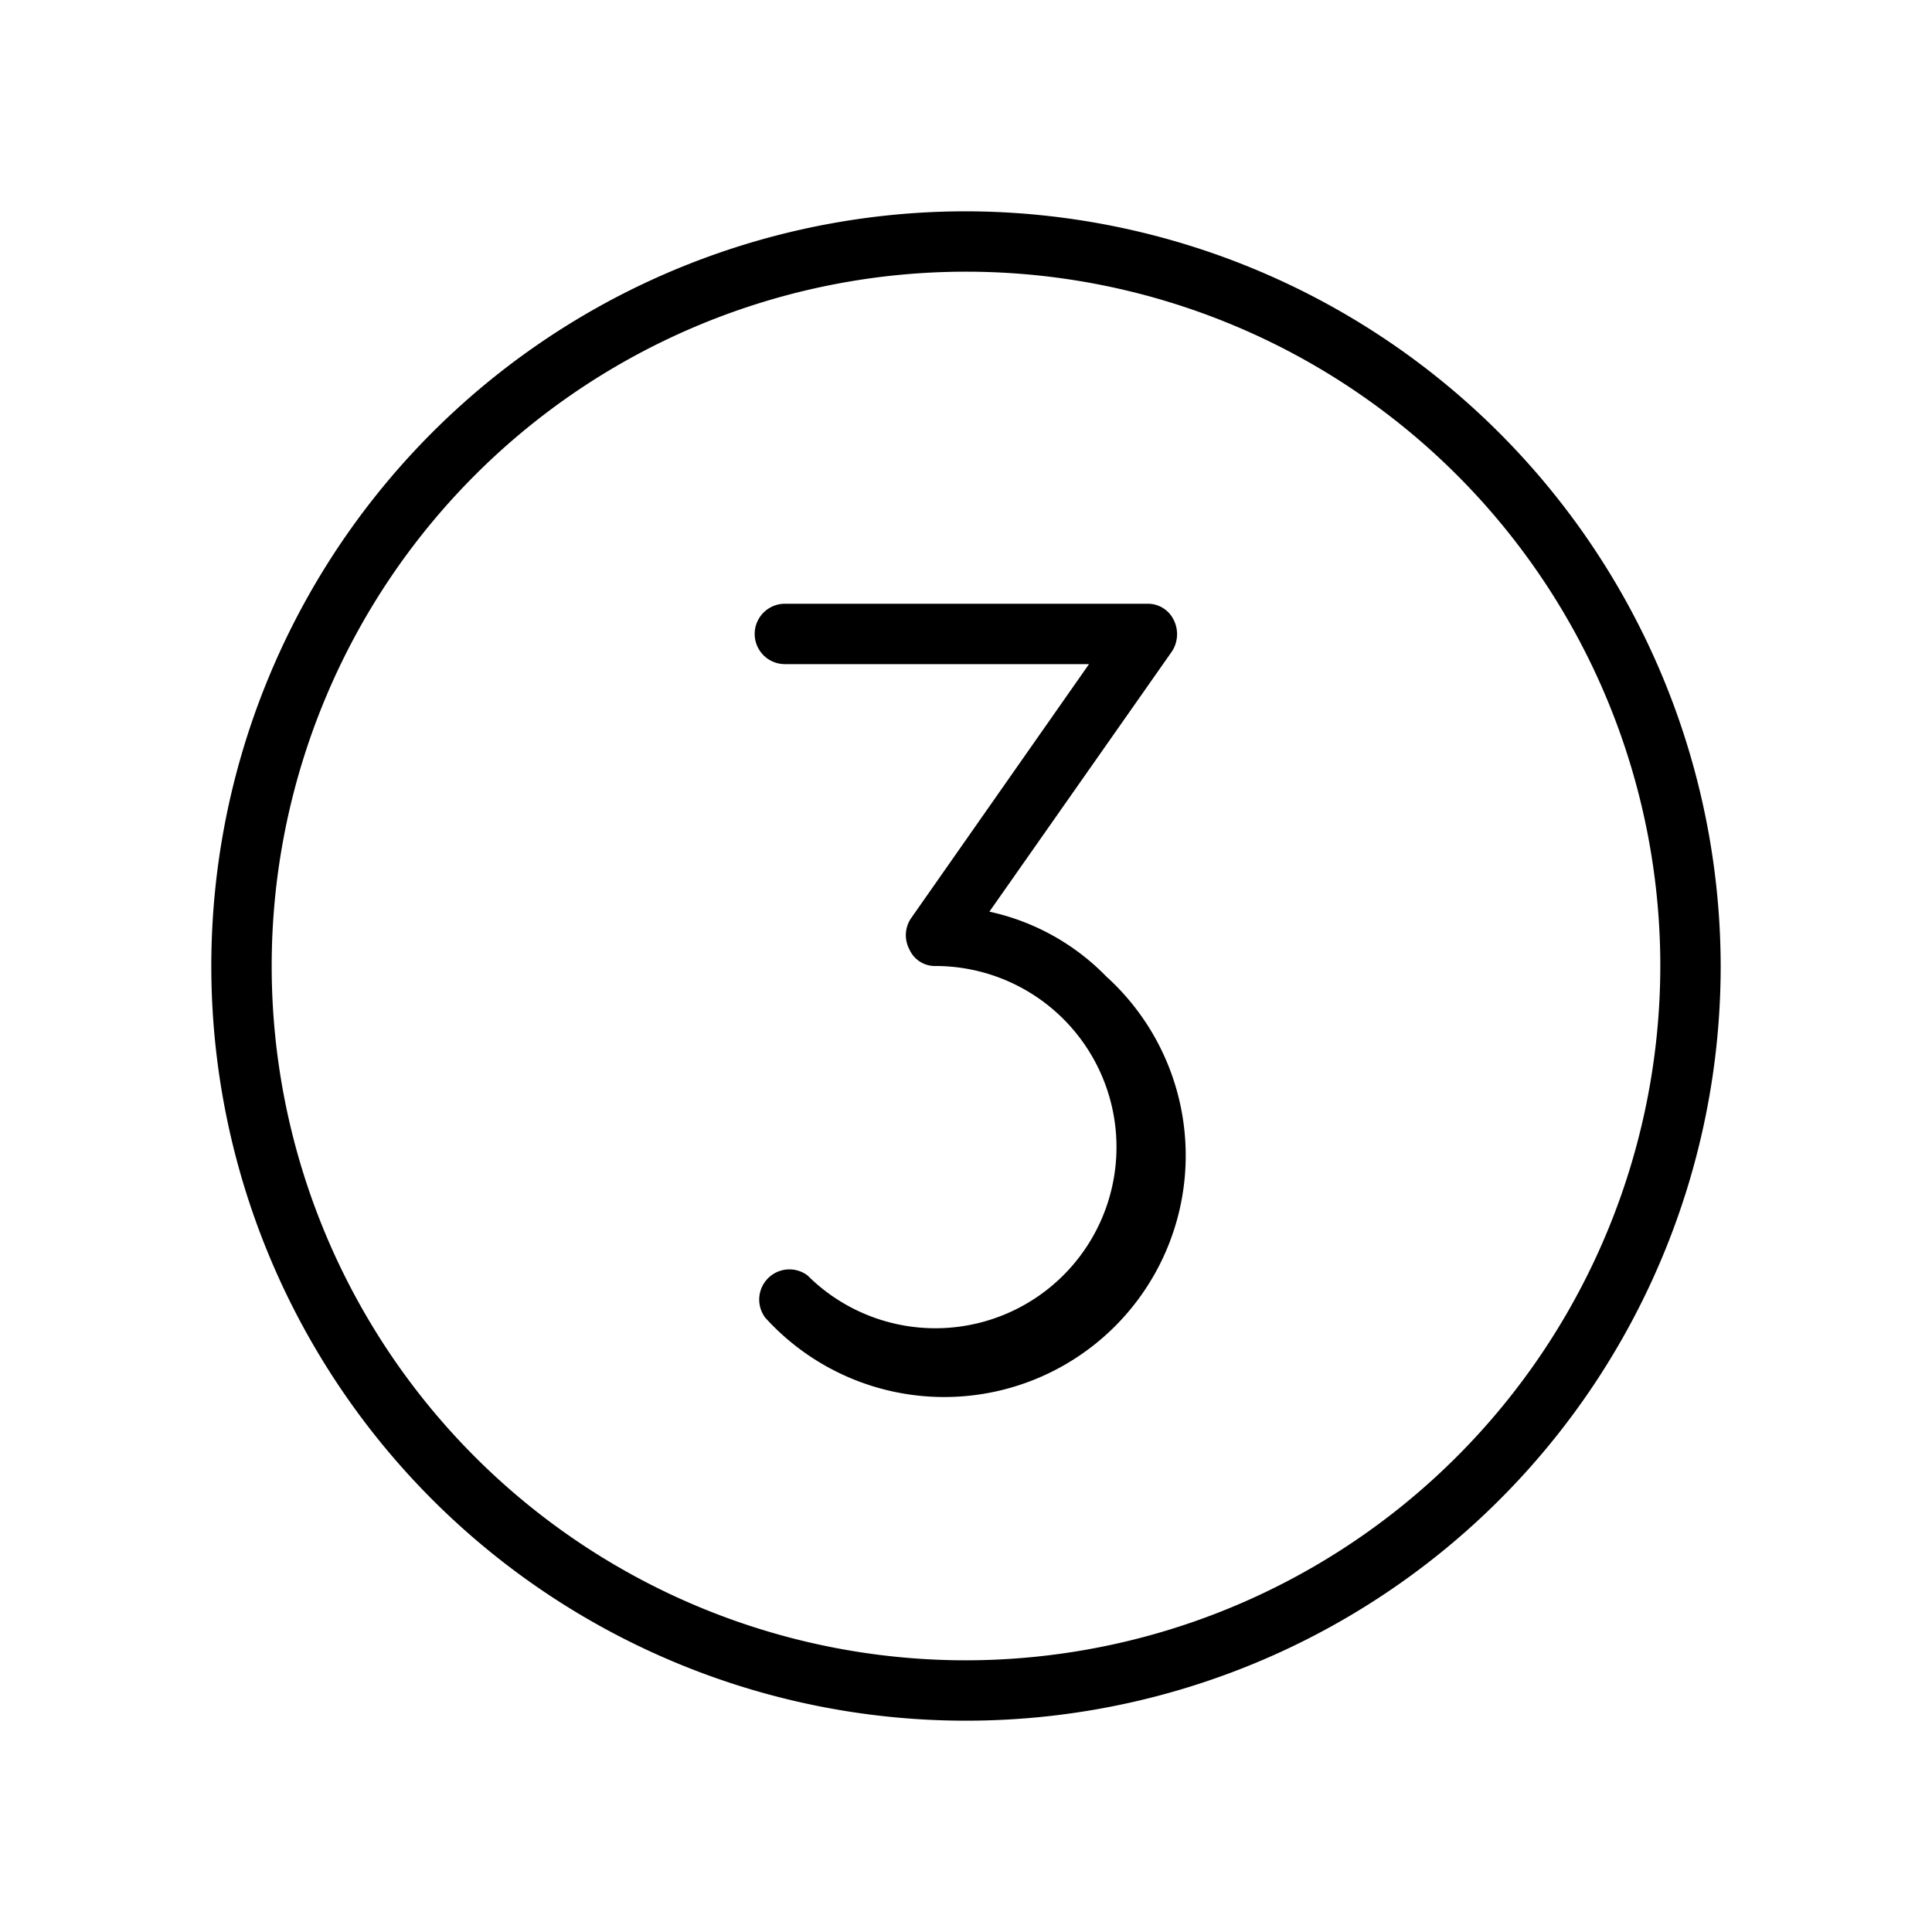 <svg xmlns="http://www.w3.org/2000/svg" xmlns:xlink="http://www.w3.org/1999/xlink" aria-hidden="true" role="img" class="iconify iconify--ph" width="1em" height="1em" preserveAspectRatio="xMidYMid meet" viewBox="0 0 256 256"><path fill="currentColor" d="M128 28a100 100 0 1 0 100 100A100.2 100.2 0 0 0 128 28Zm0 192a92 92 0 1 1 92-92a92.1 92.1 0 0 1-92 92Zm18.6-90.6a32 32 0 1 1-45.2 45.2a4 4 0 0 1 5.6-5.6a24 24 0 1 0 17-41a3.7 3.7 0 0 1-3.5-2.2a4 4 0 0 1 .2-4.1L144.3 88H104a4 4 0 0 1 0-8h48a3.8 3.8 0 0 1 3.5 2.1a4.2 4.2 0 0 1-.2 4.2l-24.2 34.5a30.7 30.7 0 0 1 15.5 8.6Z"></path></svg>